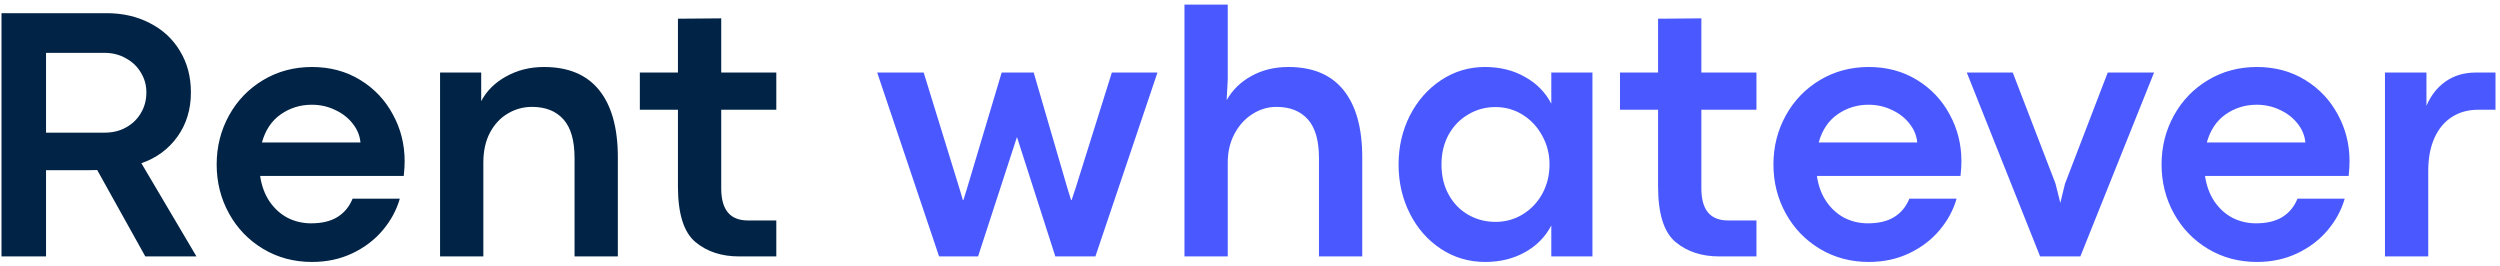 <svg width="273" height="29" viewBox="0 0 273 29" fill="none" xmlns="http://www.w3.org/2000/svg">
<path d="M11.629 1.438C13.4 1.438 14.982 1.802 16.375 2.531C17.781 3.247 18.875 4.263 19.656 5.578C20.451 6.88 20.848 8.384 20.848 10.09C20.848 11.939 20.359 13.547 19.383 14.914C18.406 16.281 17.091 17.251 15.438 17.824L21.453 28H15.867L10.613 18.566C10.379 18.579 10.034 18.586 9.578 18.586H5.027V28H0.164V1.438H11.629ZM11.453 14.484C12.312 14.484 13.081 14.296 13.758 13.918C14.448 13.54 14.988 13.02 15.379 12.355C15.783 11.691 15.984 10.936 15.984 10.09C15.984 9.296 15.783 8.573 15.379 7.922C14.988 7.258 14.441 6.737 13.738 6.359C13.048 5.969 12.28 5.773 11.434 5.773H5.027V14.484H11.453ZM44.188 17.609C44.188 18.052 44.155 18.586 44.09 19.211H28.406C28.562 20.279 28.901 21.203 29.422 21.984C29.956 22.766 30.613 23.365 31.395 23.781C32.189 24.185 33.048 24.387 33.973 24.387C35.145 24.387 36.102 24.159 36.844 23.703C37.599 23.234 38.152 22.564 38.504 21.691H43.66C43.309 22.928 42.69 24.074 41.805 25.129C40.919 26.184 39.806 27.03 38.465 27.668C37.137 28.293 35.672 28.605 34.07 28.605C32.104 28.605 30.327 28.13 28.738 27.18C27.15 26.229 25.906 24.94 25.008 23.312C24.109 21.685 23.66 19.901 23.66 17.961C23.66 16.021 24.109 14.237 25.008 12.609C25.906 10.982 27.15 9.693 28.738 8.742C30.327 7.792 32.104 7.316 34.07 7.316C36.036 7.316 37.788 7.785 39.324 8.723C40.861 9.66 42.052 10.917 42.898 12.492C43.758 14.055 44.188 15.76 44.188 17.609ZM39.363 15.559C39.298 14.816 39.018 14.133 38.523 13.508C38.029 12.87 37.384 12.368 36.59 12.004C35.809 11.626 34.962 11.438 34.051 11.438C32.788 11.438 31.655 11.789 30.652 12.492C29.663 13.182 28.979 14.204 28.602 15.559H39.363ZM52.547 7.922V11.047C53.133 9.927 54.038 9.029 55.262 8.352C56.499 7.661 57.879 7.316 59.402 7.316C62.072 7.316 64.083 8.163 65.438 9.855C66.792 11.548 67.469 13.99 67.469 17.18V28H62.742V17.277C62.742 15.35 62.339 13.938 61.531 13.039C60.724 12.128 59.578 11.672 58.094 11.672C57.143 11.672 56.264 11.913 55.457 12.395C54.65 12.863 53.999 13.56 53.504 14.484C53.022 15.396 52.781 16.483 52.781 17.746V28H48.055V7.922H52.547ZM80.691 28C78.777 28 77.189 27.473 75.926 26.418C74.663 25.35 74.031 23.332 74.031 20.363V11.984H69.871V7.922H74.031V2.043L78.758 2.004V7.922H84.773V11.984H78.758V20.578C78.758 22.909 79.728 24.074 81.668 24.074H84.773V28H80.691Z" fill="#012345"/>
<path d="M95.789 7.922H100.867L104.793 20.656L105.145 21.848H105.203L105.574 20.656L109.383 7.922H112.879L116.551 20.52L116.961 21.848H117.02L117.488 20.441L121.414 7.922H126.395L119.617 28H115.242L111.062 14.992H111.043L106.805 28H102.547L95.789 7.922ZM134.07 0.5V8.684L133.953 10.93C134.591 9.81 135.496 8.931 136.668 8.293C137.84 7.642 139.181 7.316 140.691 7.316C143.361 7.316 145.372 8.163 146.727 9.855C148.081 11.548 148.758 13.99 148.758 17.18V28H144.031V17.277C144.031 15.35 143.628 13.938 142.82 13.039C142.013 12.128 140.867 11.672 139.383 11.672C138.458 11.672 137.586 11.932 136.766 12.453C135.958 12.961 135.307 13.677 134.812 14.602C134.318 15.526 134.07 16.574 134.07 17.746V28H129.344V0.5H134.07ZM162.176 28.605C160.405 28.605 158.797 28.13 157.352 27.18C155.906 26.229 154.773 24.94 153.953 23.312C153.133 21.685 152.723 19.901 152.723 17.961C152.723 16.034 153.133 14.257 153.953 12.629C154.786 11.001 155.919 9.712 157.352 8.762C158.797 7.798 160.398 7.316 162.156 7.316C163.797 7.316 165.249 7.674 166.512 8.391C167.788 9.094 168.751 10.07 169.402 11.32V7.922H173.895V28H169.402V24.621C168.751 25.871 167.788 26.848 166.512 27.551C165.249 28.254 163.803 28.605 162.176 28.605ZM163.309 24.23C164.389 24.23 165.379 23.957 166.277 23.41C167.189 22.85 167.905 22.095 168.426 21.145C168.947 20.181 169.207 19.12 169.207 17.961C169.207 16.815 168.94 15.767 168.406 14.816C167.885 13.853 167.176 13.091 166.277 12.531C165.379 11.971 164.389 11.691 163.309 11.691C162.228 11.691 161.238 11.958 160.34 12.492C159.441 13.013 158.725 13.749 158.191 14.699C157.671 15.65 157.41 16.737 157.41 17.961C157.41 19.224 157.677 20.331 158.211 21.281C158.745 22.232 159.461 22.961 160.359 23.469C161.258 23.977 162.241 24.23 163.309 24.23ZM187.723 28C185.809 28 184.22 27.473 182.957 26.418C181.694 25.35 181.062 23.332 181.062 20.363V11.984H176.902V7.922H181.062V2.043L185.789 2.004V7.922H191.805V11.984H185.789V20.578C185.789 22.909 186.759 24.074 188.699 24.074H191.805V28H187.723ZM214.188 17.609C214.188 18.052 214.155 18.586 214.09 19.211H198.406C198.562 20.279 198.901 21.203 199.422 21.984C199.956 22.766 200.613 23.365 201.395 23.781C202.189 24.185 203.048 24.387 203.973 24.387C205.145 24.387 206.102 24.159 206.844 23.703C207.599 23.234 208.152 22.564 208.504 21.691H213.66C213.309 22.928 212.69 24.074 211.805 25.129C210.919 26.184 209.806 27.03 208.465 27.668C207.137 28.293 205.672 28.605 204.07 28.605C202.104 28.605 200.327 28.13 198.738 27.18C197.15 26.229 195.906 24.94 195.008 23.312C194.109 21.685 193.66 19.901 193.66 17.961C193.66 16.021 194.109 14.237 195.008 12.609C195.906 10.982 197.15 9.693 198.738 8.742C200.327 7.792 202.104 7.316 204.07 7.316C206.036 7.316 207.788 7.785 209.324 8.723C210.861 9.66 212.052 10.917 212.898 12.492C213.758 14.055 214.188 15.76 214.188 17.609ZM209.363 15.559C209.298 14.816 209.018 14.133 208.523 13.508C208.029 12.87 207.384 12.368 206.59 12.004C205.809 11.626 204.962 11.438 204.051 11.438C202.788 11.438 201.655 11.789 200.652 12.492C199.663 13.182 198.979 14.204 198.602 15.559H209.363ZM214.773 7.922H219.793L224.461 20.051L224.988 22.16L225.496 20.07L230.164 7.922H235.223L227.176 28H222.781L214.773 7.922ZM256.57 17.609C256.57 18.052 256.538 18.586 256.473 19.211H240.789C240.945 20.279 241.284 21.203 241.805 21.984C242.339 22.766 242.996 23.365 243.777 23.781C244.572 24.185 245.431 24.387 246.355 24.387C247.527 24.387 248.484 24.159 249.227 23.703C249.982 23.234 250.535 22.564 250.887 21.691H256.043C255.691 22.928 255.073 24.074 254.188 25.129C253.302 26.184 252.189 27.03 250.848 27.668C249.52 28.293 248.055 28.605 246.453 28.605C244.487 28.605 242.71 28.13 241.121 27.18C239.533 26.229 238.289 24.94 237.391 23.312C236.492 21.685 236.043 19.901 236.043 17.961C236.043 16.021 236.492 14.237 237.391 12.609C238.289 10.982 239.533 9.693 241.121 8.742C242.71 7.792 244.487 7.316 246.453 7.316C248.419 7.316 250.171 7.785 251.707 8.723C253.243 9.66 254.435 10.917 255.281 12.492C256.141 14.055 256.57 15.76 256.57 17.609ZM251.746 15.559C251.681 14.816 251.401 14.133 250.906 13.508C250.411 12.87 249.767 12.368 248.973 12.004C248.191 11.626 247.345 11.438 246.434 11.438C245.171 11.438 244.038 11.789 243.035 12.492C242.046 13.182 241.362 14.204 240.984 15.559H251.746ZM264.969 7.922V11.555C265.451 10.422 266.147 9.536 267.059 8.898C267.983 8.247 269.083 7.922 270.359 7.922H272.508V11.984H270.613C269.533 11.984 268.582 12.245 267.762 12.766C266.941 13.287 266.303 14.048 265.848 15.051C265.392 16.053 265.164 17.258 265.164 18.664V28H260.438V7.922H264.969Z" fill="#4959FF"/>
</svg>
